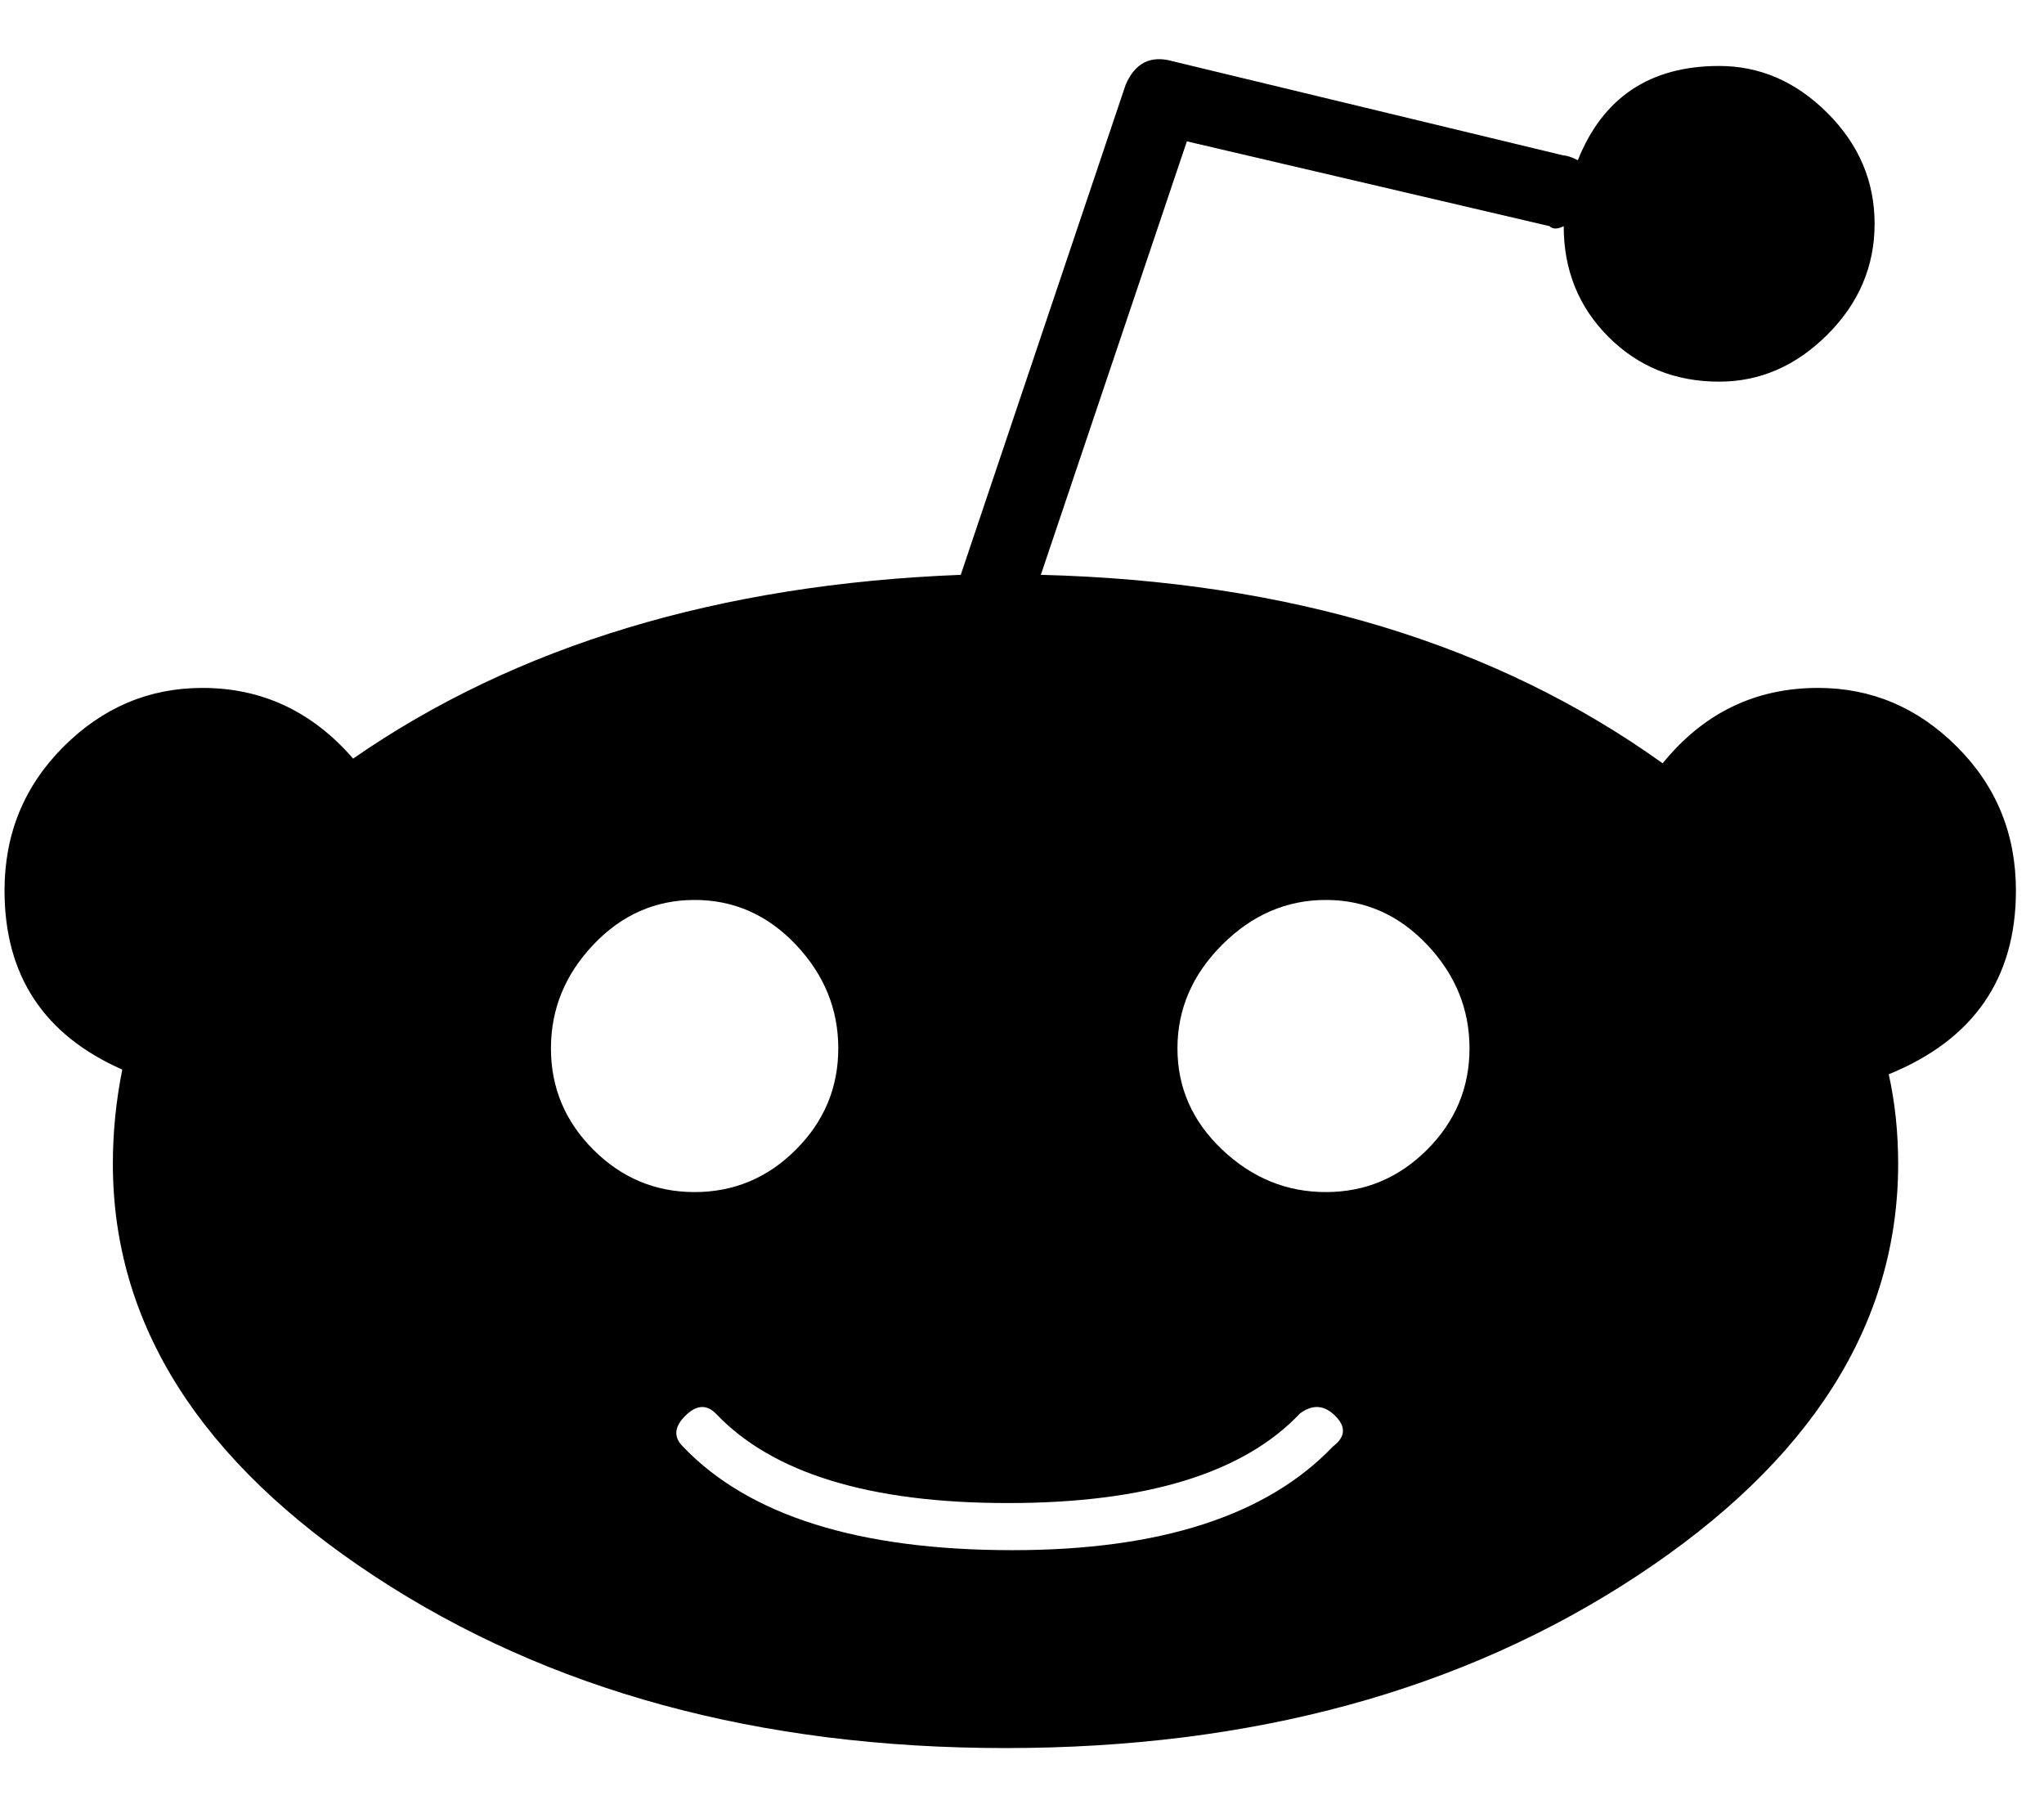 <svg xmlns="http://www.w3.org/2000/svg" width="1.13em" height="1em" viewBox="0 0 432 384"><path fill="currentColor" d="M427 189q0 28-27 39q2 9 2 19q0 51-55.5 87.5t-134 36.5t-134-36.5T23 247q0-10 2-20q-25-11-25-38q0-18 12.5-30.5T42 146q19 0 32 15q52-36 129-39l35-104q3-7 10-5l83 20q1 0 3 1q8-20 30-20q13 0 23 10t10 23.5T387 71t-23 10q-14 0-23.5-9.5T331 48q-2 1-3 0l-77-18l-31 92q79 2 132 40q13-16 33-16q17 0 29.5 12.5T427 189m-311 33.5q0 12.5 9 21.5t21.5 9t21.5-9t9-21.5t-9-22t-21.5-9.5t-21.5 9.5t-9 22M282 307q4-3 .5-6.5t-7.5-.5q-18 19-62 19t-62-19q-3-3-6.5.5t-.5 6.5q21 22 70 22q47 0 68-22m-1.5-54q12.5 0 21.5-9t9-21.5t-9-22t-21.5-9.5t-22 9.5t-9.5 22t9.5 21.5t22 9"/></svg>